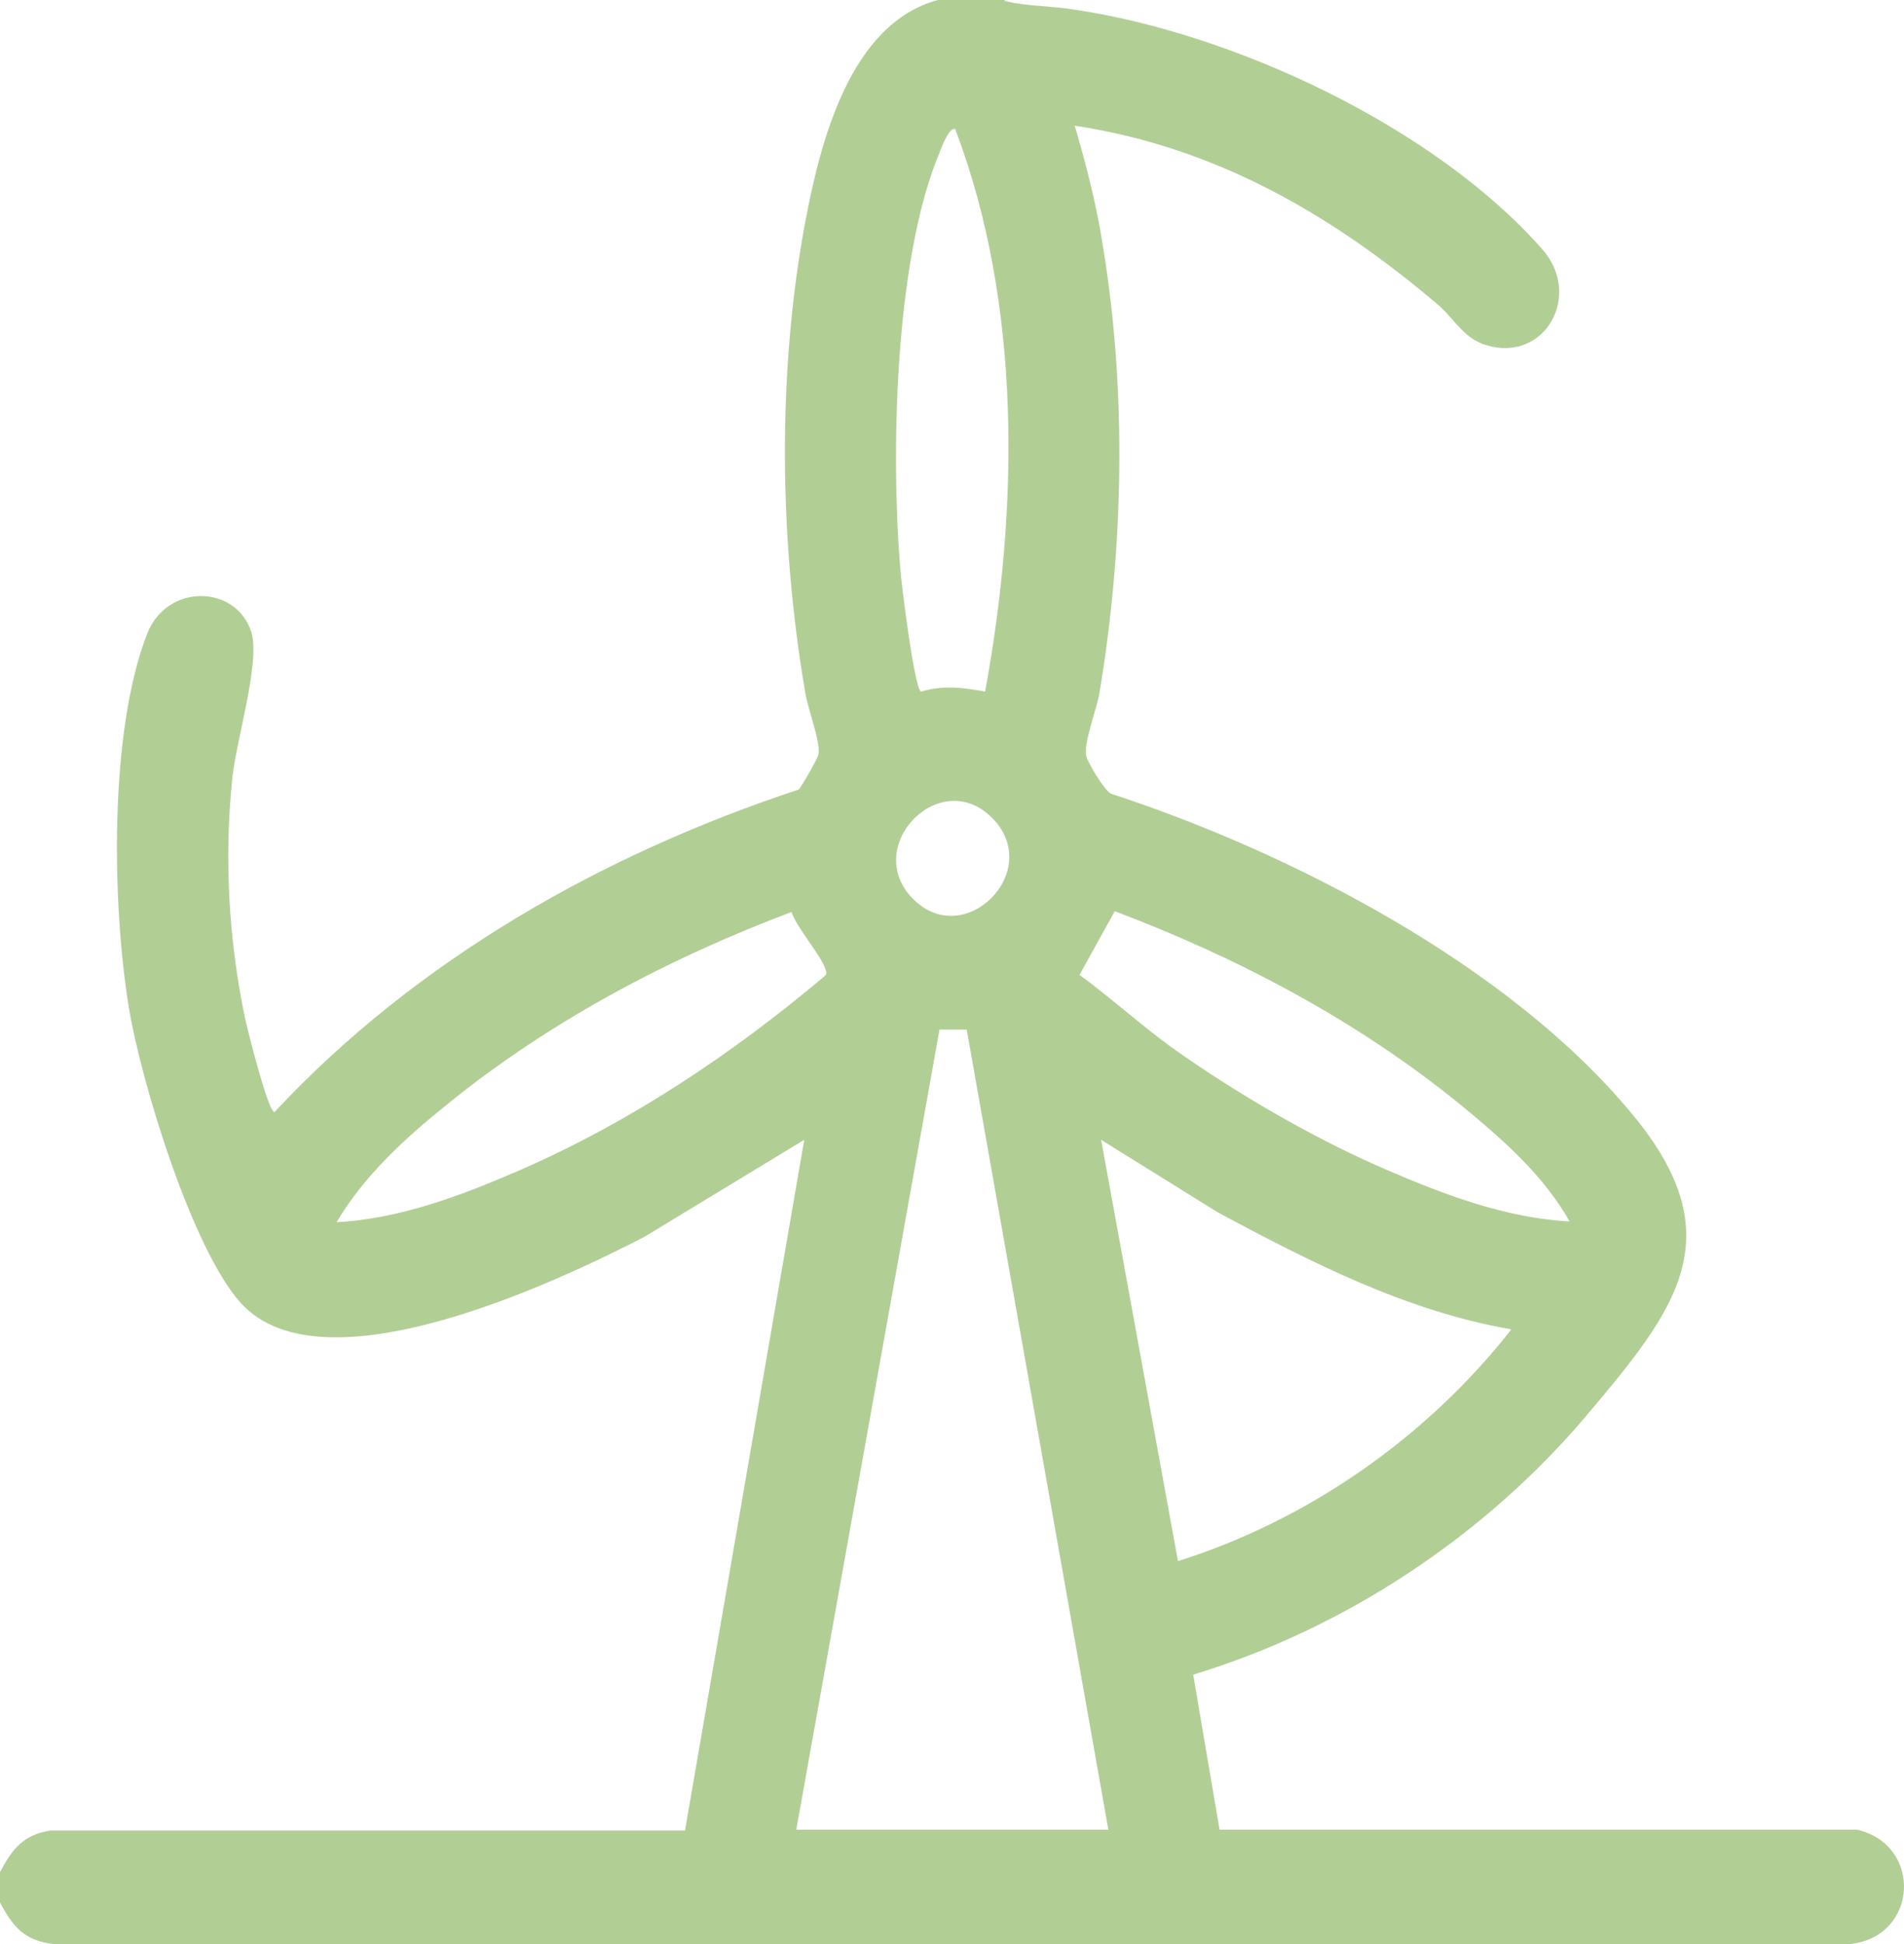 <svg width="48" height="49" viewBox="0 0 48 49" fill="none" xmlns="http://www.w3.org/2000/svg">
<path d="M25.319 0.021C25.884 0.165 26.529 0.144 27.114 0.247C31.109 0.844 36.153 3.19 38.876 6.277C39.905 7.429 38.957 9.137 37.484 8.705C36.919 8.541 36.697 8.088 36.294 7.717C33.59 5.412 30.645 3.704 27.094 3.169C27.397 4.198 27.659 5.227 27.82 6.297C28.406 9.919 28.325 13.829 27.72 17.451C27.659 17.843 27.336 18.666 27.377 19.015C27.377 19.16 27.841 19.921 28.002 20.003C32.541 21.485 38.049 24.325 41.156 28.091C43.718 31.178 42.245 33.01 40.026 35.644C37.444 38.71 33.893 41.056 30.08 42.209L30.746 46.119H46.825C48.479 46.51 48.358 48.815 46.643 49H1.352C0.625 48.918 0.323 48.568 0 47.95V47.189C0.303 46.613 0.585 46.242 1.271 46.139H17.269L20.275 28.729L16.24 31.178C14.001 32.331 8.13 35.109 6.073 32.845C4.842 31.487 3.551 27.247 3.248 25.395C2.824 22.802 2.744 18.439 3.712 15.97C4.216 14.694 5.951 14.735 6.335 15.929C6.577 16.69 5.931 18.727 5.851 19.674C5.649 21.67 5.77 23.708 6.173 25.642C6.234 25.93 6.758 28.029 6.92 28.029C10.511 24.181 15.211 21.526 20.134 19.901C20.215 19.818 20.639 19.077 20.639 18.995C20.679 18.666 20.356 17.843 20.296 17.431C19.65 13.644 19.589 9.405 20.296 5.618C20.679 3.581 21.425 0.597 23.644 0H25.339L25.319 0.021ZM24.108 3.272C23.947 3.128 23.725 3.745 23.685 3.848C22.555 6.544 22.454 11.401 22.696 14.323C22.716 14.673 23.059 17.41 23.221 17.431C23.786 17.266 24.27 17.328 24.835 17.431C25.682 12.821 25.763 7.697 24.088 3.272H24.108ZM25.016 20.621C23.705 19.283 21.708 21.341 23.019 22.658C24.33 23.975 26.328 21.938 25.016 20.621ZM8.453 30.808C10.087 30.725 11.641 30.128 13.113 29.491C15.897 28.276 18.46 26.568 20.8 24.593C20.86 24.531 20.82 24.469 20.8 24.407C20.719 24.119 20.073 23.358 19.953 22.987C16.846 24.16 13.84 25.745 11.237 27.865C10.188 28.709 9.159 29.655 8.473 30.828L8.453 30.808ZM39.582 30.808C38.916 29.614 37.847 28.688 36.818 27.844C34.216 25.724 31.21 24.14 28.103 22.967L27.215 24.572C28.002 25.148 28.728 25.807 29.515 26.383C31.129 27.535 33.106 28.688 34.922 29.47C36.395 30.108 37.968 30.705 39.582 30.787V30.808ZM20.074 46.119H27.942L24.371 25.951H23.685L20.074 46.119ZM38.089 33.504C35.467 33.051 33.046 31.816 30.706 30.561L27.76 28.729L29.697 39.348C32.965 38.319 35.951 36.241 38.089 33.524V33.504Z" fill="#B1CF95"/>
</svg>
